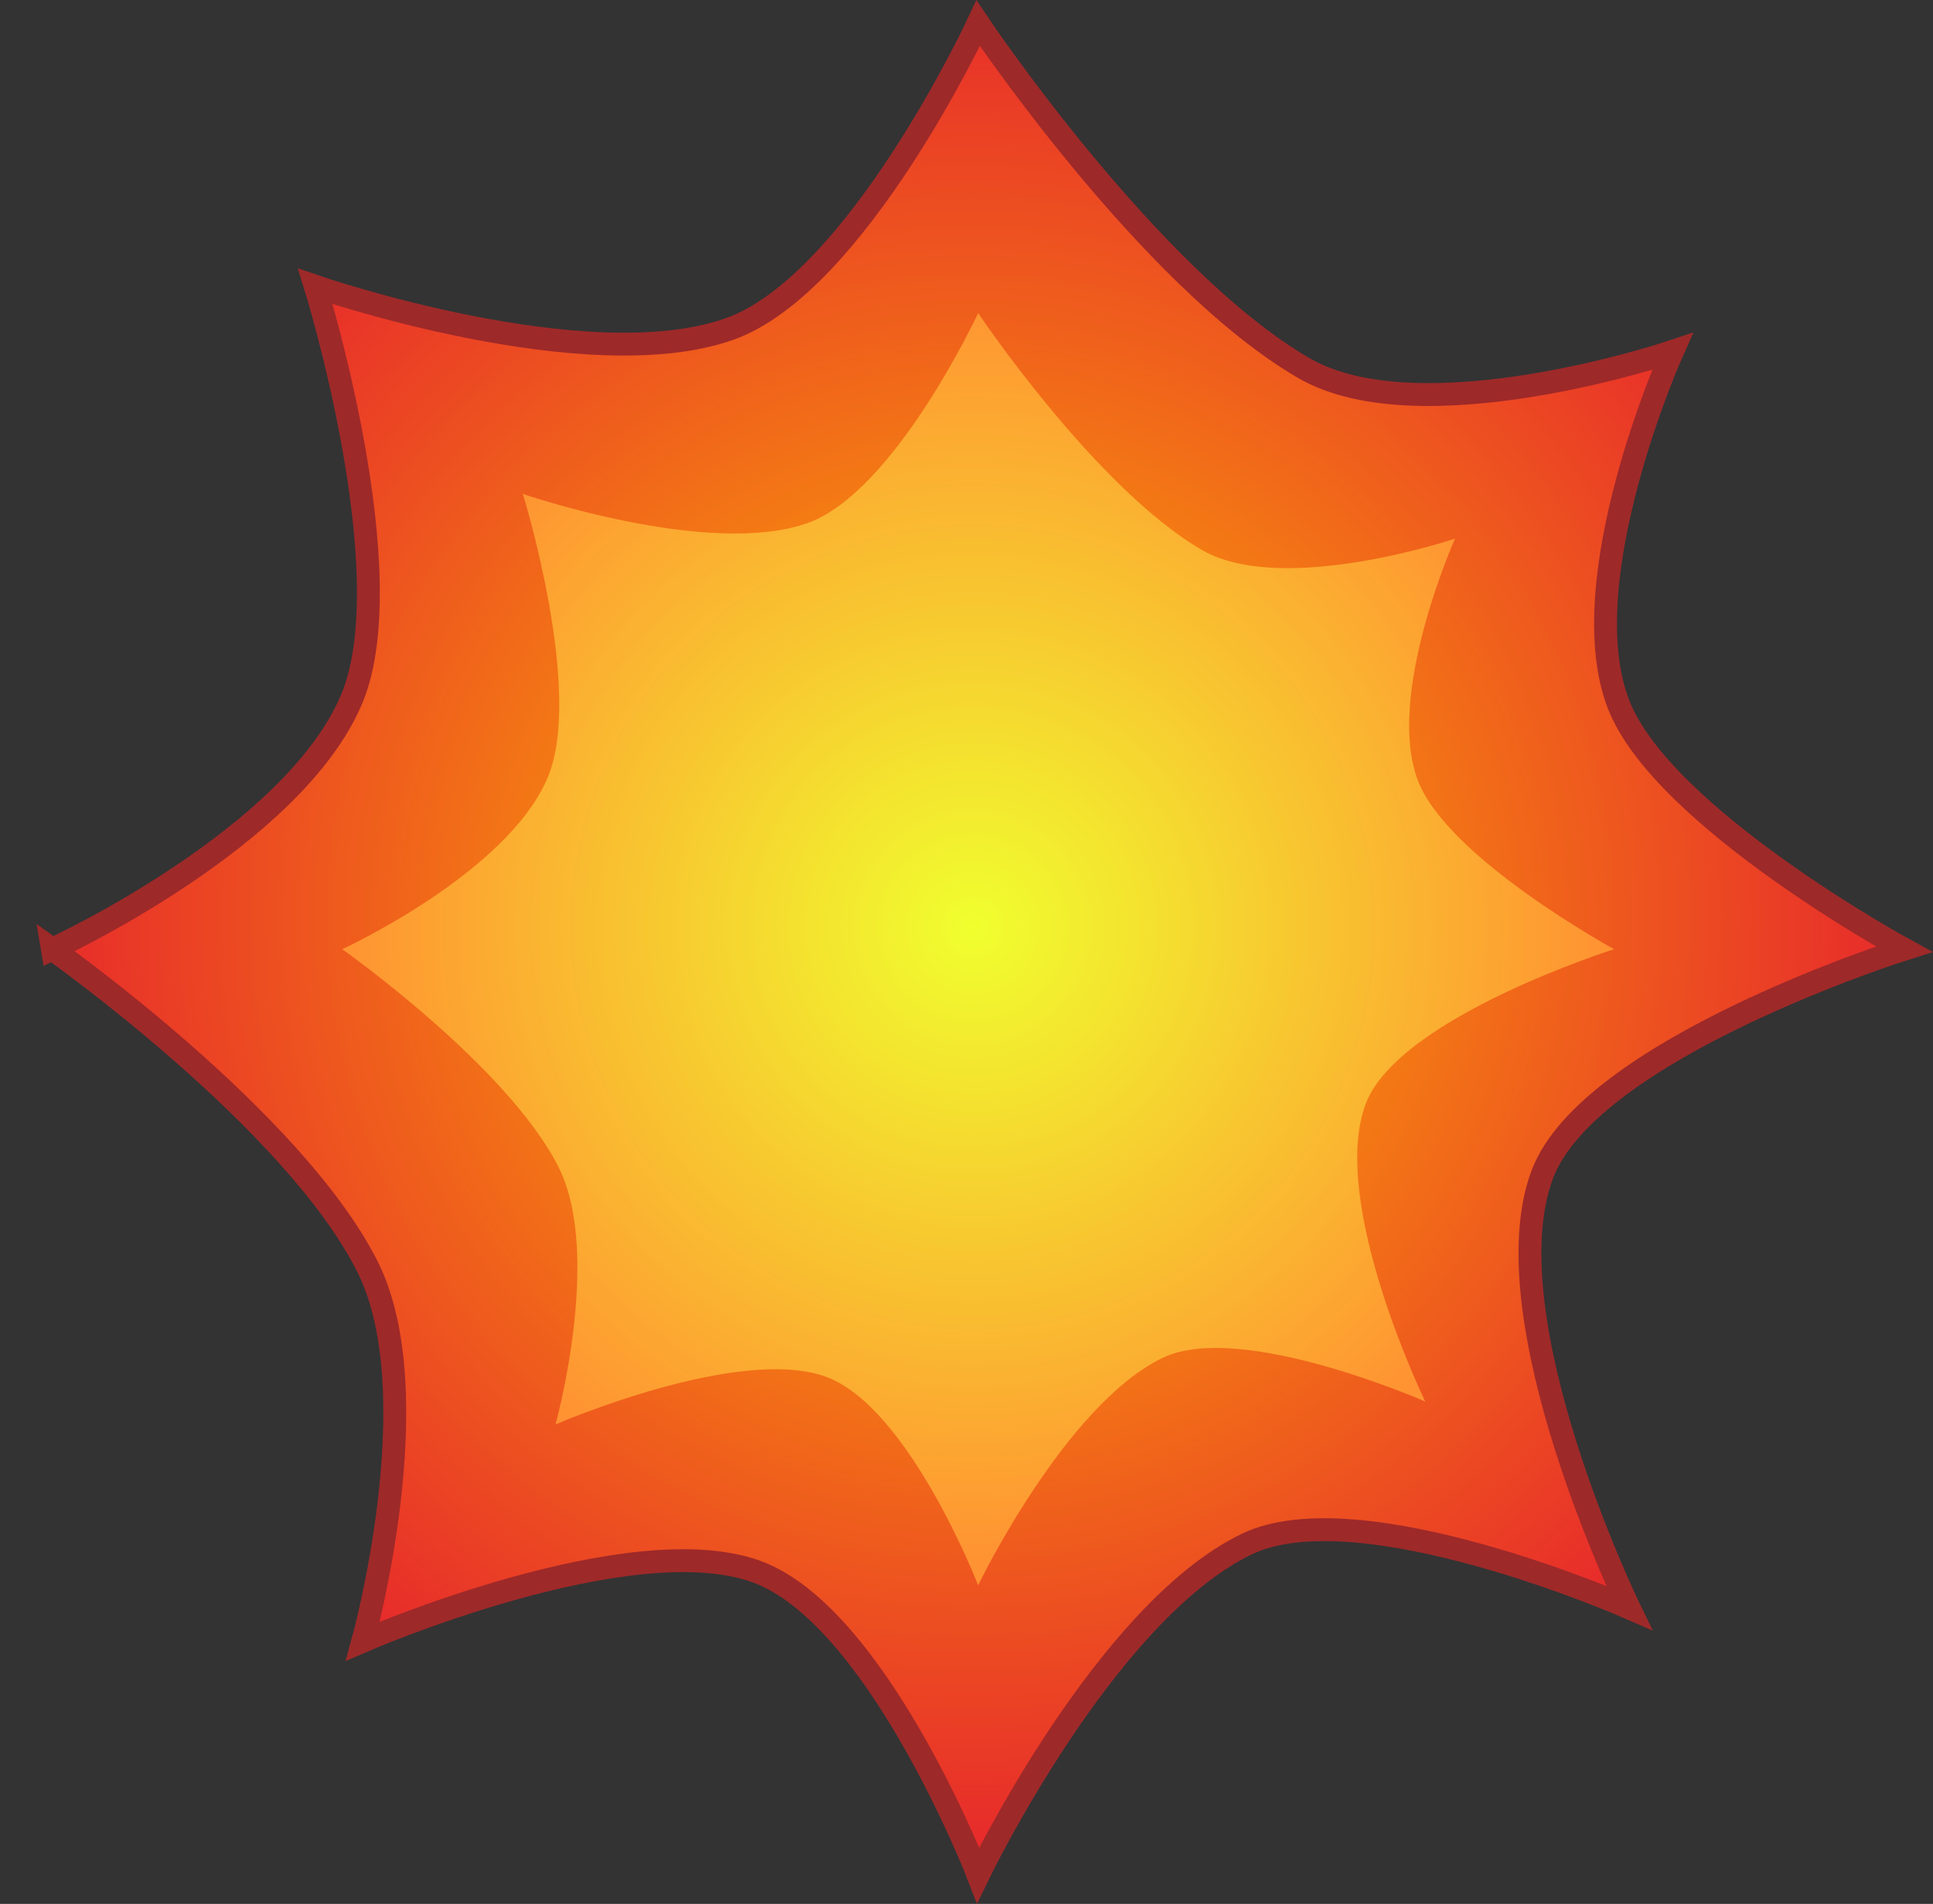 <svg version="1.1" xmlns="http://www.w3.org/2000/svg" xmlns:xlink="http://www.w3.org/1999/xlink" width="126.729" height="124.796" viewBox="0,0,126.729,124.796"><rect x="0" y="0" width="126.729" height="124.796" fill="#333333" stroke="none"/><defs><radialGradient cx="239.494" cy="177.885" r="60.695" gradientUnits="userSpaceOnUse" id="color-1"><stop offset="0" stop-color="#ffc000"/><stop offset="1" stop-color="#e72b2b"/></radialGradient><radialGradient cx="239.653" cy="178.547" r="41.695" gradientUnits="userSpaceOnUse" id="color-2"><stop offset="0" stop-color="#f0ff2e"/><stop offset="1" stop-color="#ff9232"/></radialGradient></defs><g transform="translate(-175.871,-117.782)"><g data-paper-data="{&quot;isPaintingLayer&quot;:true}" fill-rule="nonzero" stroke-linecap="butt" stroke-linejoin="miter" stroke-miterlimit="10" stroke-dasharray="" stroke-dashoffset="0" style="mix-blend-mode: normal"><path d="M179.305,180c0,0 15.836,-7.265 19.641,-16.446c3.42,-8.251 -2.399,-26.997 -2.399,-26.997c0,0 17.8,6.13 27.178,2.781c8.335,-2.977 16.275,-20.033 16.275,-20.033c0,0 11.182,16.683 21.339,22.597c7.68,4.472 24.174,-1.077 24.174,-1.077c0,0 -6.735,15.032 -3.504,23.189c2.928,7.392 18.686,15.986 18.686,15.986c0,0 -20.589,6.5 -23.707,14.755c-3.548,9.393 5.682,28.409 5.682,28.409c0,0 -17.632,-7.751 -25.06,-4.171c-9.317,4.49 -17.61,21.702 -17.61,21.702c0,0 -6.591,-16.993 -14.516,-19.892c-8.34,-3.051 -25.821,4.549 -25.821,4.549c0,0 4.486,-16.162 0.314,-24.515c-4.826,-9.662 -20.672,-20.838 -20.672,-20.838z" fill="url(#color-1)" stroke="#9e2929" stroke-width="1.5"/><path d="M198.305,180c0,0 10.878,-4.991 13.492,-11.298c2.349,-5.668 -1.648,-18.546 -1.648,-18.546c0,0 12.228,4.211 18.671,1.91c5.726,-2.045 11.18,-13.762 11.18,-13.762c0,0 7.682,11.46 14.659,15.523c5.276,3.072 16.606,-0.74 16.606,-0.74c0,0 -4.627,10.326 -2.407,15.93c2.012,5.078 12.837,10.982 12.837,10.982c0,0 -14.144,4.465 -16.286,10.136c-2.437,6.452 3.903,19.516 3.903,19.516c0,0 -12.112,-5.325 -17.215,-2.866c-6.4,3.084 -12.098,14.908 -12.098,14.908c0,0 -4.528,-11.673 -9.972,-13.665c-5.729,-2.096 -17.738,3.125 -17.738,3.125c0,0 3.082,-11.102 0.215,-16.841c-3.315,-6.637 -14.201,-14.315 -14.201,-14.315z" fill="url(#color-2)" stroke="none" stroke-width="0"/></g></g></svg>